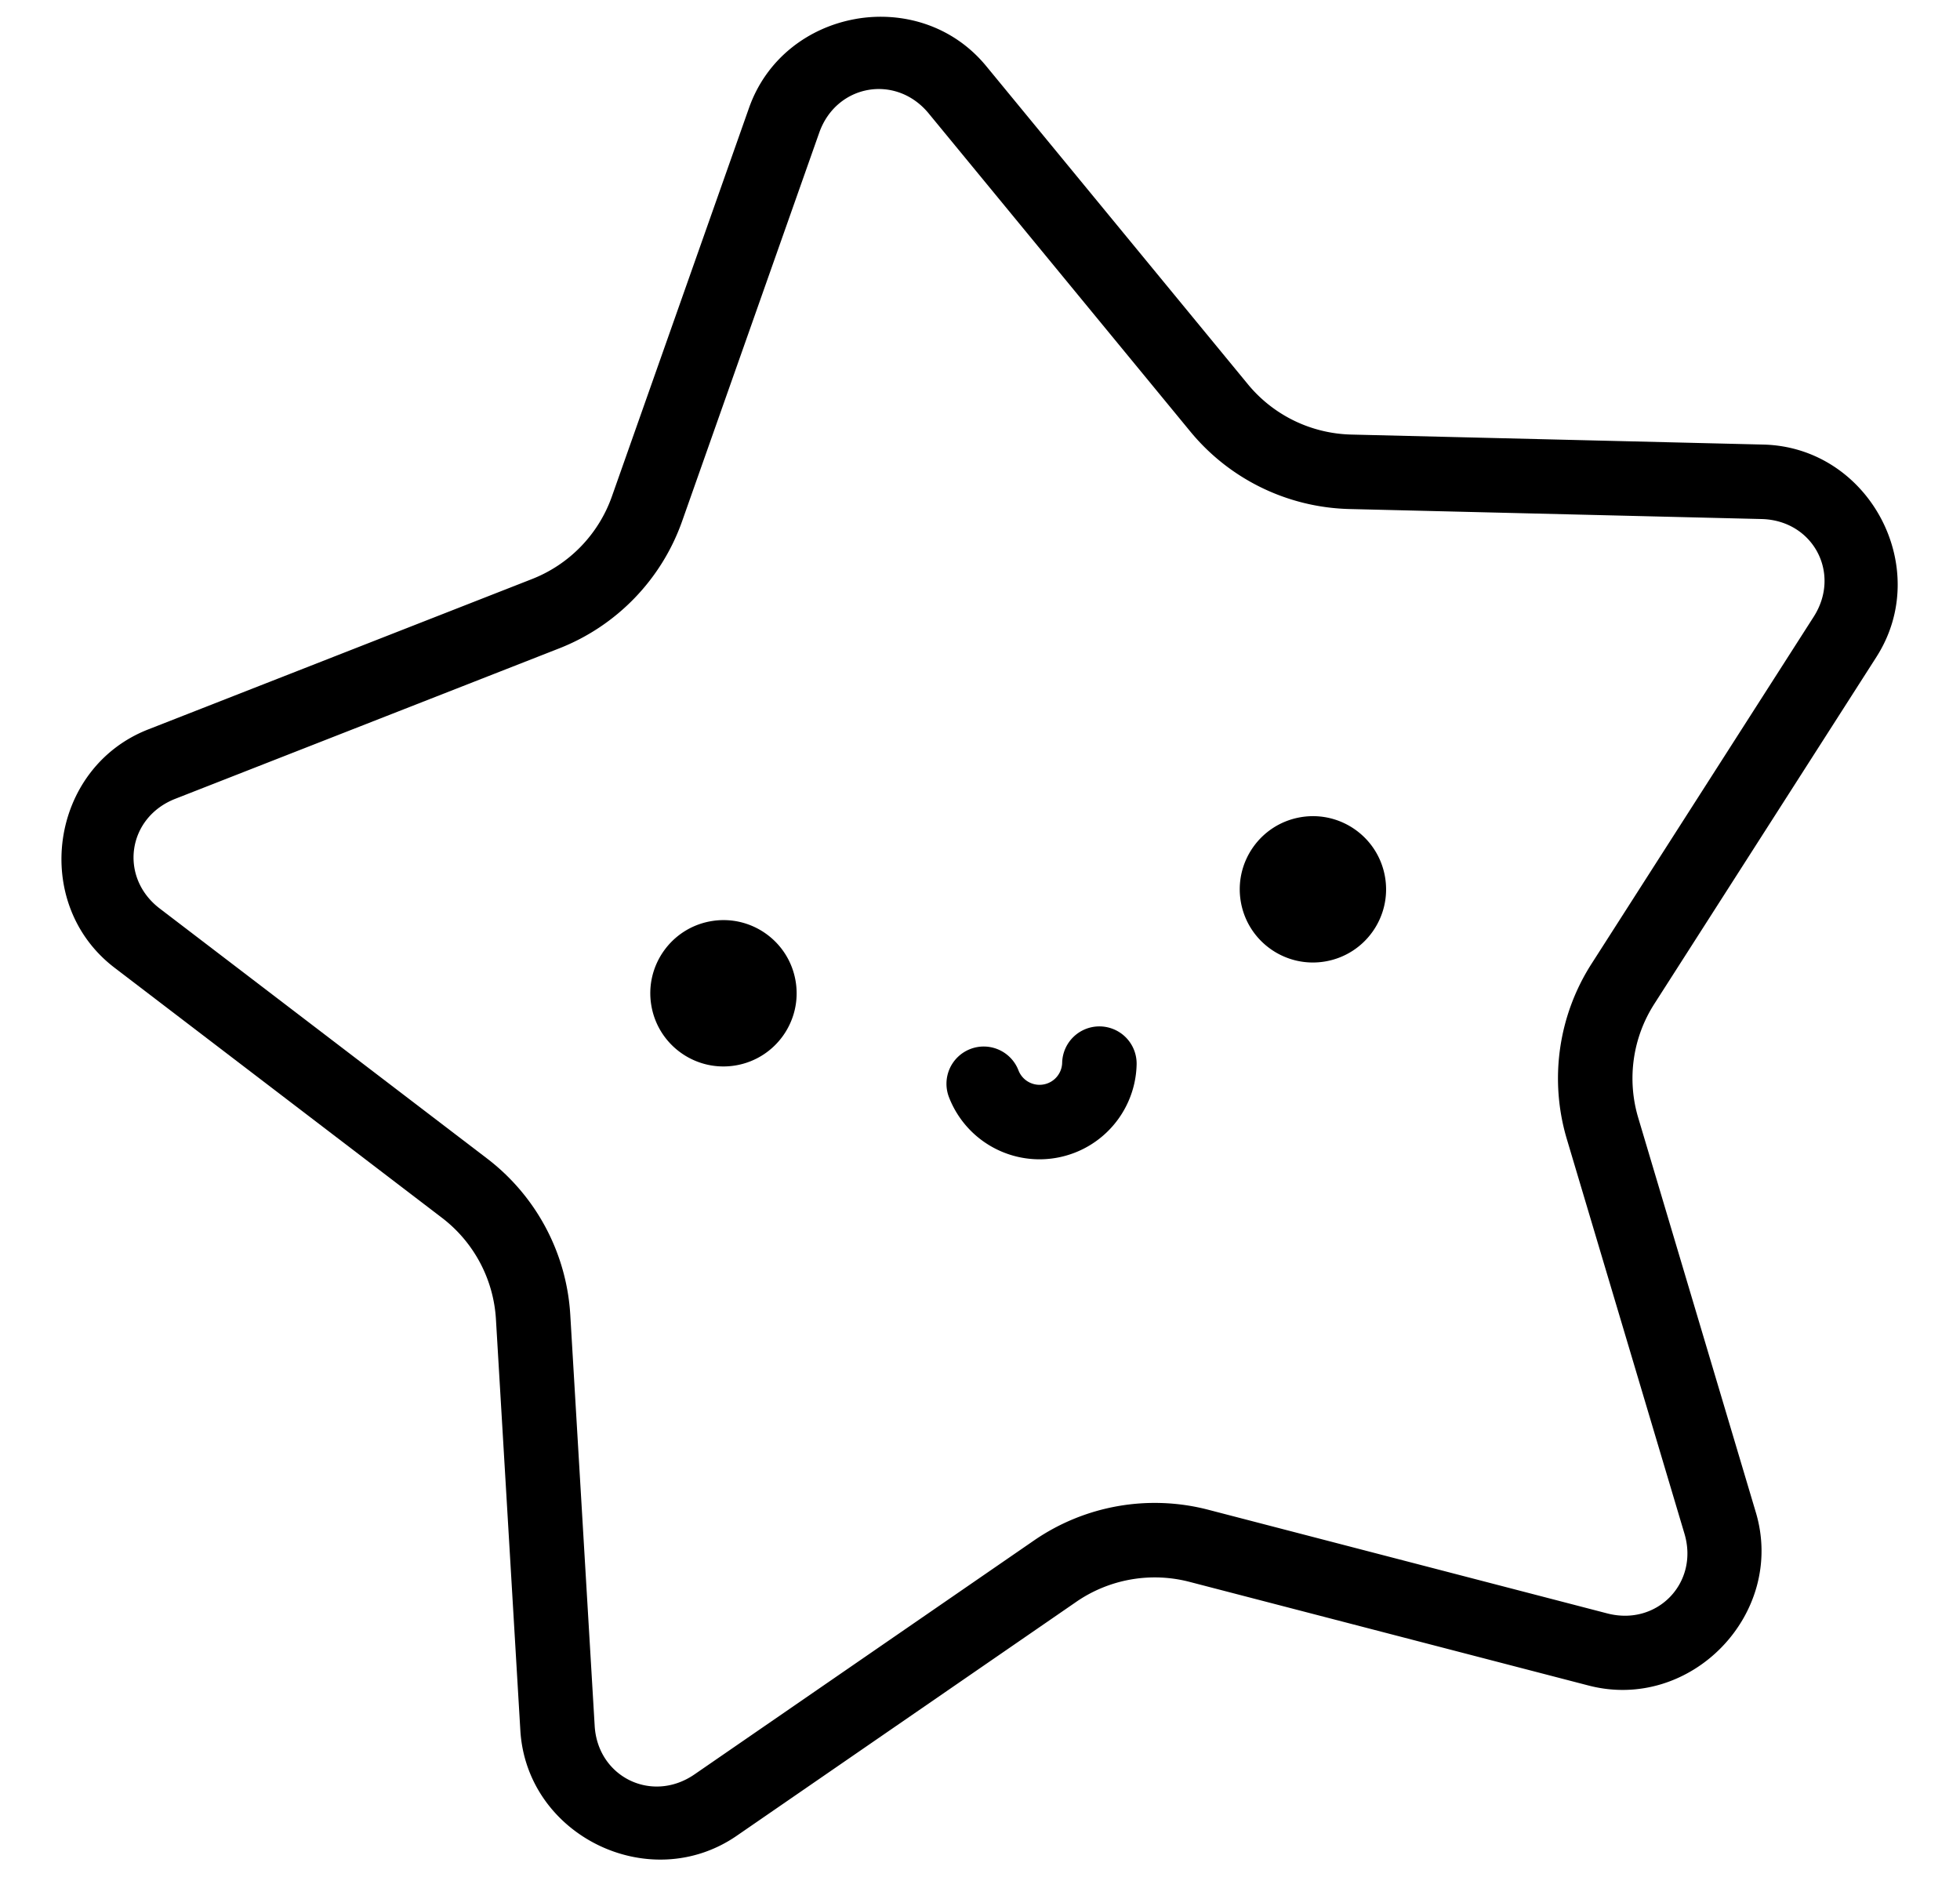 <svg xmlns="http://www.w3.org/2000/svg" id="gleam" viewBox="0 0 2105 2016"><path d="M918.91 20.388c-49.941 8.807-95.59 41.965-114.49 95.516L657.186 533.07c-14.355 40.671-45.666 73.053-85.859 88.801L159.044 783.395C53.25 824.843 32.792 970.356 122.981 1039.24l351.663 268.57a148 148 0 0 1 40.884 48.15 148 148 0 0 1 17.097 60.8l26.21 441.47c6.724 113.26 138.833 177.69 232.452 113.21l.002-.01 364.581-251.17v-.01a148.5 148.5 0 0 1 121.68-21.45l428.49 111.31c110.02 28.59 212.13-77.15 179.71-185.89v.01l-126.33-423.82c-6.09-20.41-7.7-41.89-4.73-62.99a147.9 147.9 0 0 1 21.96-59.22v-.01l238.6-372.677-.01-.002c61.2-95.578-7.78-225.314-121.37-228.077l-442.66-10.753c-43.15-1.048-83.65-20.767-111.04-54.073L1059.15 70.955c-36.07-43.854-90.309-59.396-140.254-50.588m13.444 76.246c22.695-4.002 47.479 3.838 65.025 25.166l281.015 341.643c42.14 51.241 104.57 81.62 170.88 83.233l442.66 10.753c55.43 1.346 85.71 58.488 55.94 104.974l-238.59 372.678c-35.79 55.87-45.47 124.63-26.53 188.2l126.34 423.81c15.73 52.78-29.25 99.55-82.93 85.61l-428.49-111.32c-64.21-16.69-132.57-4.63-187.2 33.02l-364.576 251.17c-45.679 31.47-103.939 2.9-107.208-52.07l-26.207-441.47c-3.932-66.23-36.555-127.51-89.283-167.79L171.524 975.65c-43.862-33.499-34.944-97.55 16.679-117.783l412.282-161.526c61.771-24.202 110.04-74.101 132.123-136.67v-.002l147.234-417.165c9.192-26.041 29.798-41.886 52.493-45.889"/><path d="M790.631 1144.08c42.736-7.54 71.273-48.29 63.739-91.02-7.534-42.74-48.285-71.267-91.021-63.731-42.736 7.537-71.273 48.291-63.739 91.021s48.286 71.27 91.021 63.73m633.069-111.63c42.73-7.53 71.27-48.286 63.73-91.018-7.53-42.733-48.28-71.266-91.02-63.729-42.73 7.536-71.27 48.288-63.74 91.021 7.54 42.736 48.29 71.266 91.03 63.726m-381.61 94.12c-4.9 1.89-9.38 4.73-13.19 8.35a40.04 40.04 0 0 0-12.4 27.99c-.13 5.25.78 10.48 2.67 15.38a104.5 104.5 0 0 0 21.79 34.37 104.1 104.1 0 0 0 33.29 23.41l.01.01c12.51 5.54 25.99 8.56 39.68 8.89h.03c13.68.32 27.29-2.05 40.06-6.98h.01a104.1 104.1 0 0 0 34.36-21.78h.01v-.01c9.91-9.44 17.86-20.75 23.4-33.26 5.56-12.53 8.58-26.04 8.9-39.74.25-10.6-3.72-20.87-11.04-28.55a40.04 40.04 0 0 0-43.38-9.69 40 40 0 0 0-13.18 8.37c-3.8 3.62-6.85 7.96-8.97 12.77a40 40 0 0 0-3.4 15.23c-.08 3.17-.78 6.3-2.07 9.2v.01l-.01.02a24.4 24.4 0 0 1-5.44 7.74c-2.31 2.2-5.02 3.92-7.99 5.06l-.02.01c-2.98 1.15-6.15 1.7-9.34 1.63-3.18-.08-6.32-.79-9.23-2.08h-.02l-.01-.01a24.3 24.3 0 0 1-7.73-5.43v-.01a24.2 24.2 0 0 1-5.07-8 39.96 39.96 0 0 0-21.12-22.16c-4.8-2.13-9.98-3.29-15.23-3.42s-10.47.78-15.37 2.68"/></svg>
